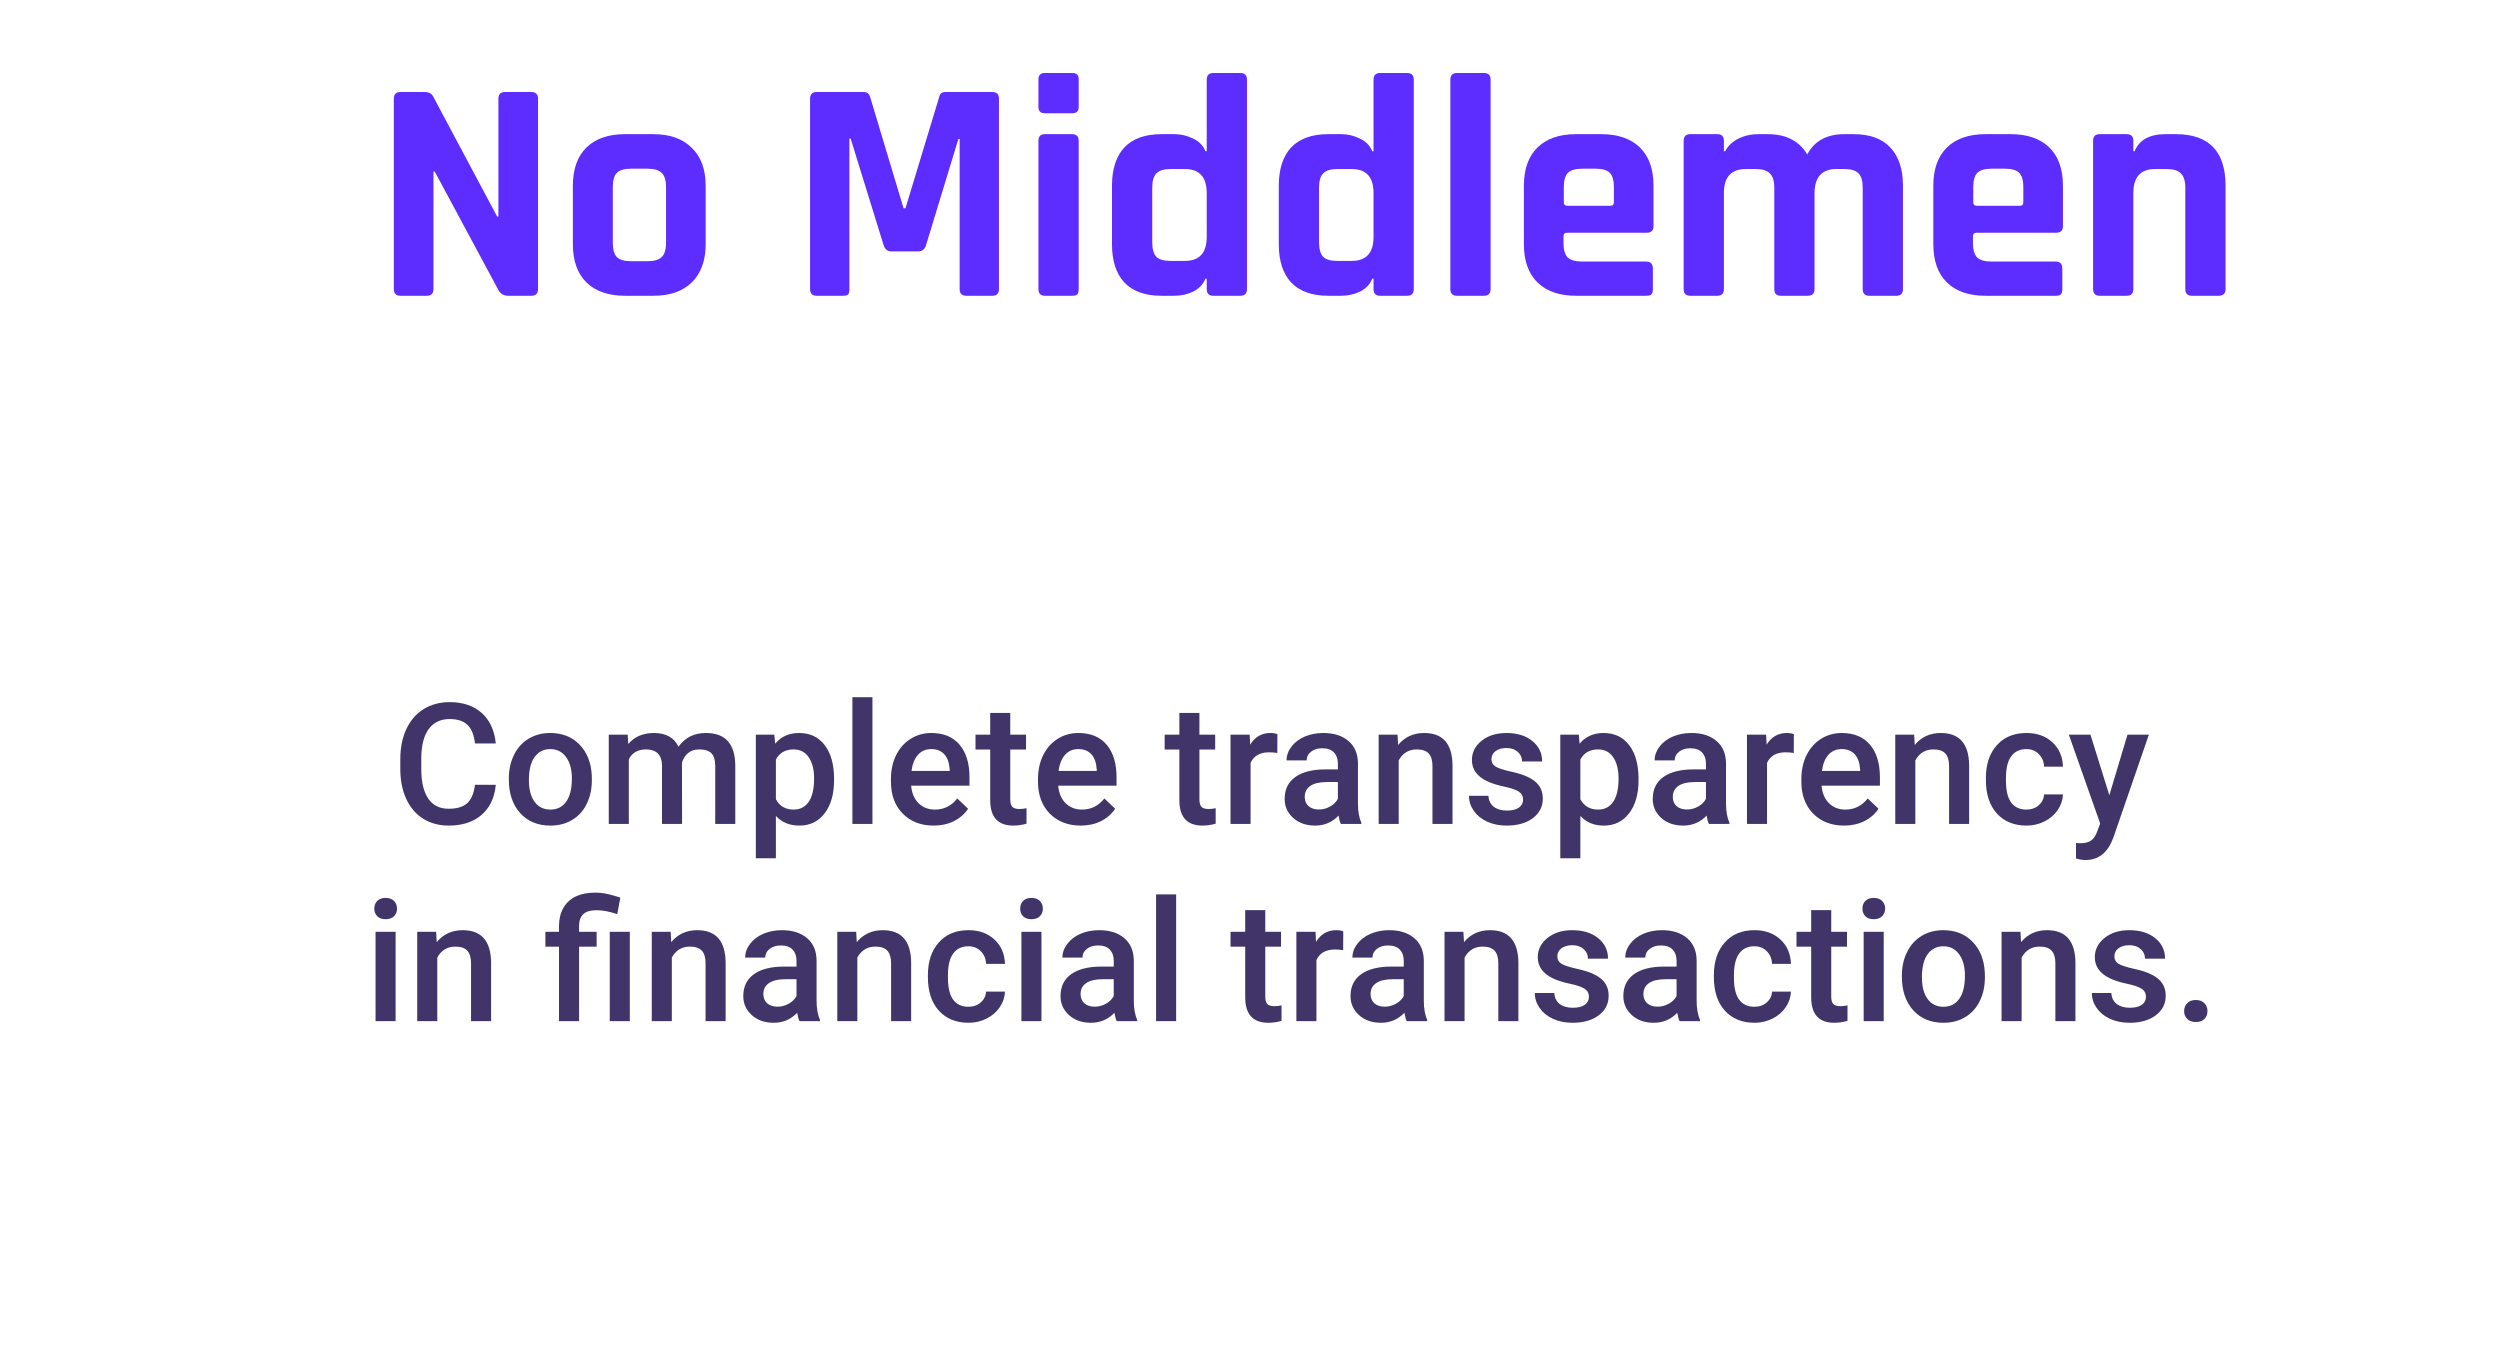 <svg width="355" height="191" viewBox="0 0 355 191" fill="none" xmlns="http://www.w3.org/2000/svg">
<path d="M70.402 111.445C70.231 113.266 69.559 114.688 68.387 115.711C67.215 116.727 65.656 117.234 63.711 117.234C62.352 117.234 61.152 116.914 60.113 116.273C59.082 115.625 58.285 114.707 57.723 113.52C57.16 112.332 56.867 110.953 56.844 109.383V107.789C56.844 106.18 57.129 104.762 57.699 103.535C58.27 102.309 59.086 101.363 60.148 100.699C61.219 100.035 62.453 99.703 63.852 99.703C65.734 99.703 67.25 100.215 68.398 101.238C69.547 102.262 70.215 103.707 70.402 105.574H67.449C67.309 104.348 66.949 103.465 66.371 102.926C65.801 102.379 64.961 102.105 63.852 102.105C62.562 102.105 61.57 102.578 60.875 103.523C60.188 104.461 59.836 105.84 59.82 107.66V109.172C59.82 111.016 60.148 112.422 60.805 113.391C61.469 114.359 62.438 114.844 63.711 114.844C64.875 114.844 65.75 114.582 66.336 114.059C66.922 113.535 67.293 112.664 67.449 111.445H70.402ZM72.254 110.543C72.254 109.301 72.5 108.184 72.992 107.191C73.484 106.191 74.176 105.426 75.066 104.895C75.957 104.355 76.981 104.086 78.137 104.086C79.848 104.086 81.234 104.637 82.297 105.738C83.367 106.84 83.945 108.301 84.031 110.121L84.043 110.789C84.043 112.039 83.801 113.156 83.316 114.141C82.84 115.125 82.152 115.887 81.254 116.426C80.363 116.965 79.332 117.234 78.16 117.234C76.371 117.234 74.938 116.641 73.859 115.453C72.789 114.258 72.254 112.668 72.254 110.684V110.543ZM75.102 110.789C75.102 112.094 75.371 113.117 75.91 113.859C76.449 114.594 77.199 114.961 78.16 114.961C79.121 114.961 79.867 114.586 80.398 113.836C80.938 113.086 81.207 111.988 81.207 110.543C81.207 109.262 80.93 108.246 80.375 107.496C79.828 106.746 79.082 106.371 78.137 106.371C77.207 106.371 76.469 106.742 75.922 107.484C75.375 108.219 75.102 109.32 75.102 110.789ZM89.129 104.32L89.211 105.645C90.102 104.605 91.32 104.086 92.867 104.086C94.562 104.086 95.723 104.734 96.348 106.031C97.269 104.734 98.566 104.086 100.238 104.086C101.637 104.086 102.676 104.473 103.355 105.246C104.043 106.02 104.395 107.16 104.41 108.668V117H101.562V108.75C101.562 107.945 101.387 107.355 101.035 106.98C100.684 106.605 100.102 106.418 99.289 106.418C98.641 106.418 98.109 106.594 97.695 106.945C97.289 107.289 97.004 107.742 96.84 108.305L96.852 117H94.004V108.656C93.965 107.164 93.203 106.418 91.719 106.418C90.578 106.418 89.769 106.883 89.293 107.812V117H86.445V104.32H89.129ZM118.438 110.789C118.438 112.75 117.992 114.316 117.102 115.488C116.211 116.652 115.016 117.234 113.516 117.234C112.125 117.234 111.012 116.777 110.176 115.863V121.875H107.328V104.32H109.953L110.07 105.609C110.906 104.594 112.043 104.086 113.48 104.086C115.027 104.086 116.238 104.664 117.113 105.82C117.996 106.969 118.438 108.566 118.438 110.613V110.789ZM115.602 110.543C115.602 109.277 115.348 108.273 114.84 107.531C114.34 106.789 113.621 106.418 112.684 106.418C111.52 106.418 110.684 106.898 110.176 107.859V113.484C110.691 114.469 111.535 114.961 112.707 114.961C113.613 114.961 114.32 114.598 114.828 113.871C115.344 113.137 115.602 112.027 115.602 110.543ZM123.887 117H121.039V99H123.887V117ZM132.582 117.234C130.777 117.234 129.312 116.668 128.188 115.535C127.07 114.395 126.512 112.879 126.512 110.988V110.637C126.512 109.371 126.754 108.242 127.238 107.25C127.73 106.25 128.418 105.473 129.301 104.918C130.184 104.363 131.168 104.086 132.254 104.086C133.98 104.086 135.312 104.637 136.25 105.738C137.195 106.84 137.668 108.398 137.668 110.414V111.562H129.383C129.469 112.609 129.816 113.438 130.426 114.047C131.043 114.656 131.816 114.961 132.746 114.961C134.051 114.961 135.113 114.434 135.934 113.379L137.469 114.844C136.961 115.602 136.281 116.191 135.43 116.613C134.586 117.027 133.637 117.234 132.582 117.234ZM132.242 106.371C131.461 106.371 130.828 106.645 130.344 107.191C129.867 107.738 129.562 108.5 129.43 109.477H134.855V109.266C134.793 108.312 134.539 107.594 134.094 107.109C133.648 106.617 133.031 106.371 132.242 106.371ZM143.457 101.238V104.32H145.695V106.43H143.457V113.508C143.457 113.992 143.551 114.344 143.738 114.562C143.934 114.773 144.277 114.879 144.77 114.879C145.098 114.879 145.43 114.84 145.766 114.762V116.965C145.117 117.145 144.492 117.234 143.891 117.234C141.703 117.234 140.609 116.027 140.609 113.613V106.43H138.523V104.32H140.609V101.238H143.457ZM153.465 117.234C151.66 117.234 150.195 116.668 149.07 115.535C147.953 114.395 147.395 112.879 147.395 110.988V110.637C147.395 109.371 147.637 108.242 148.121 107.25C148.613 106.25 149.301 105.473 150.184 104.918C151.066 104.363 152.051 104.086 153.137 104.086C154.863 104.086 156.195 104.637 157.133 105.738C158.078 106.84 158.551 108.398 158.551 110.414V111.562H150.266C150.352 112.609 150.699 113.438 151.309 114.047C151.926 114.656 152.699 114.961 153.629 114.961C154.934 114.961 155.996 114.434 156.816 113.379L158.352 114.844C157.844 115.602 157.164 116.191 156.312 116.613C155.469 117.027 154.52 117.234 153.465 117.234ZM153.125 106.371C152.344 106.371 151.711 106.645 151.227 107.191C150.75 107.738 150.445 108.5 150.312 109.477H155.738V109.266C155.676 108.312 155.422 107.594 154.977 107.109C154.531 106.617 153.914 106.371 153.125 106.371ZM170.316 101.238V104.32H172.555V106.43H170.316V113.508C170.316 113.992 170.41 114.344 170.598 114.562C170.793 114.773 171.137 114.879 171.629 114.879C171.957 114.879 172.289 114.84 172.625 114.762V116.965C171.977 117.145 171.352 117.234 170.75 117.234C168.562 117.234 167.469 116.027 167.469 113.613V106.43H165.383V104.32H167.469V101.238H170.316ZM181.379 106.922C181.004 106.859 180.617 106.828 180.219 106.828C178.914 106.828 178.035 107.328 177.582 108.328V117H174.734V104.32H177.453L177.523 105.738C178.211 104.637 179.164 104.086 180.383 104.086C180.789 104.086 181.125 104.141 181.391 104.25L181.379 106.922ZM190.402 117C190.277 116.758 190.168 116.363 190.074 115.816C189.168 116.762 188.059 117.234 186.746 117.234C185.473 117.234 184.434 116.871 183.629 116.145C182.824 115.418 182.422 114.52 182.422 113.449C182.422 112.098 182.922 111.062 183.922 110.344C184.93 109.617 186.367 109.254 188.234 109.254H189.98V108.422C189.98 107.766 189.797 107.242 189.43 106.852C189.062 106.453 188.504 106.254 187.754 106.254C187.105 106.254 186.574 106.418 186.16 106.746C185.746 107.066 185.539 107.477 185.539 107.977H182.691C182.691 107.281 182.922 106.633 183.383 106.031C183.844 105.422 184.469 104.945 185.258 104.602C186.055 104.258 186.941 104.086 187.918 104.086C189.402 104.086 190.586 104.461 191.469 105.211C192.352 105.953 192.805 107 192.828 108.352V114.07C192.828 115.211 192.988 116.121 193.309 116.801V117H190.402ZM187.273 114.949C187.836 114.949 188.363 114.812 188.855 114.539C189.355 114.266 189.73 113.898 189.98 113.438V111.047H188.445C187.391 111.047 186.598 111.23 186.066 111.598C185.535 111.965 185.27 112.484 185.27 113.156C185.27 113.703 185.449 114.141 185.809 114.469C186.176 114.789 186.664 114.949 187.273 114.949ZM198.453 104.32L198.535 105.785C199.473 104.652 200.703 104.086 202.227 104.086C204.867 104.086 206.211 105.598 206.258 108.621V117H203.41V108.785C203.41 107.98 203.234 107.387 202.883 107.004C202.539 106.613 201.973 106.418 201.184 106.418C200.035 106.418 199.18 106.938 198.617 107.977V117H195.77V104.32H198.453ZM216.277 113.555C216.277 113.047 216.066 112.66 215.645 112.395C215.23 112.129 214.539 111.895 213.57 111.691C212.602 111.488 211.793 111.23 211.145 110.918C209.723 110.23 209.012 109.234 209.012 107.93C209.012 106.836 209.473 105.922 210.395 105.188C211.316 104.453 212.488 104.086 213.91 104.086C215.426 104.086 216.648 104.461 217.578 105.211C218.516 105.961 218.984 106.934 218.984 108.129H216.137C216.137 107.582 215.934 107.129 215.527 106.77C215.121 106.402 214.582 106.219 213.91 106.219C213.285 106.219 212.773 106.363 212.375 106.652C211.984 106.941 211.789 107.328 211.789 107.812C211.789 108.25 211.973 108.59 212.34 108.832C212.707 109.074 213.449 109.32 214.566 109.57C215.684 109.812 216.559 110.105 217.191 110.449C217.832 110.785 218.305 111.191 218.609 111.668C218.922 112.145 219.078 112.723 219.078 113.402C219.078 114.543 218.605 115.469 217.66 116.18C216.715 116.883 215.477 117.234 213.945 117.234C212.906 117.234 211.98 117.047 211.168 116.672C210.355 116.297 209.723 115.781 209.27 115.125C208.816 114.469 208.59 113.762 208.59 113.004H211.355C211.395 113.676 211.648 114.195 212.117 114.562C212.586 114.922 213.207 115.102 213.98 115.102C214.73 115.102 215.301 114.961 215.691 114.68C216.082 114.391 216.277 114.016 216.277 113.555ZM232.672 110.789C232.672 112.75 232.227 114.316 231.336 115.488C230.445 116.652 229.25 117.234 227.75 117.234C226.359 117.234 225.246 116.777 224.41 115.863V121.875H221.562V104.32H224.188L224.305 105.609C225.141 104.594 226.277 104.086 227.715 104.086C229.262 104.086 230.473 104.664 231.348 105.82C232.23 106.969 232.672 108.566 232.672 110.613V110.789ZM229.836 110.543C229.836 109.277 229.582 108.273 229.074 107.531C228.574 106.789 227.855 106.418 226.918 106.418C225.754 106.418 224.918 106.898 224.41 107.859V113.484C224.926 114.469 225.77 114.961 226.941 114.961C227.848 114.961 228.555 114.598 229.062 113.871C229.578 113.137 229.836 112.027 229.836 110.543ZM242.668 117C242.543 116.758 242.434 116.363 242.34 115.816C241.434 116.762 240.324 117.234 239.012 117.234C237.738 117.234 236.699 116.871 235.895 116.145C235.09 115.418 234.688 114.52 234.688 113.449C234.688 112.098 235.188 111.062 236.188 110.344C237.195 109.617 238.633 109.254 240.5 109.254H242.246V108.422C242.246 107.766 242.062 107.242 241.695 106.852C241.328 106.453 240.77 106.254 240.02 106.254C239.371 106.254 238.84 106.418 238.426 106.746C238.012 107.066 237.805 107.477 237.805 107.977H234.957C234.957 107.281 235.188 106.633 235.648 106.031C236.109 105.422 236.734 104.945 237.523 104.602C238.32 104.258 239.207 104.086 240.184 104.086C241.668 104.086 242.852 104.461 243.734 105.211C244.617 105.953 245.07 107 245.094 108.352V114.07C245.094 115.211 245.254 116.121 245.574 116.801V117H242.668ZM239.539 114.949C240.102 114.949 240.629 114.812 241.121 114.539C241.621 114.266 241.996 113.898 242.246 113.438V111.047H240.711C239.656 111.047 238.863 111.23 238.332 111.598C237.801 111.965 237.535 112.484 237.535 113.156C237.535 113.703 237.715 114.141 238.074 114.469C238.441 114.789 238.93 114.949 239.539 114.949ZM254.715 106.922C254.34 106.859 253.953 106.828 253.555 106.828C252.25 106.828 251.371 107.328 250.918 108.328V117H248.07V104.32H250.789L250.859 105.738C251.547 104.637 252.5 104.086 253.719 104.086C254.125 104.086 254.461 104.141 254.727 104.25L254.715 106.922ZM261.863 117.234C260.059 117.234 258.594 116.668 257.469 115.535C256.352 114.395 255.793 112.879 255.793 110.988V110.637C255.793 109.371 256.035 108.242 256.52 107.25C257.012 106.25 257.699 105.473 258.582 104.918C259.465 104.363 260.449 104.086 261.535 104.086C263.262 104.086 264.594 104.637 265.531 105.738C266.477 106.84 266.949 108.398 266.949 110.414V111.562H258.664C258.75 112.609 259.098 113.438 259.707 114.047C260.324 114.656 261.098 114.961 262.027 114.961C263.332 114.961 264.395 114.434 265.215 113.379L266.75 114.844C266.242 115.602 265.562 116.191 264.711 116.613C263.867 117.027 262.918 117.234 261.863 117.234ZM261.523 106.371C260.742 106.371 260.109 106.645 259.625 107.191C259.148 107.738 258.844 108.5 258.711 109.477H264.137V109.266C264.074 108.312 263.82 107.594 263.375 107.109C262.93 106.617 262.312 106.371 261.523 106.371ZM271.812 104.32L271.895 105.785C272.832 104.652 274.062 104.086 275.586 104.086C278.227 104.086 279.57 105.598 279.617 108.621V117H276.77V108.785C276.77 107.98 276.594 107.387 276.242 107.004C275.898 106.613 275.332 106.418 274.543 106.418C273.395 106.418 272.539 106.938 271.977 107.977V117H269.129V104.32H271.812ZM287.738 114.961C288.449 114.961 289.039 114.754 289.508 114.34C289.977 113.926 290.227 113.414 290.258 112.805H292.941C292.91 113.594 292.664 114.332 292.203 115.02C291.742 115.699 291.117 116.238 290.328 116.637C289.539 117.035 288.688 117.234 287.773 117.234C286 117.234 284.594 116.66 283.555 115.512C282.516 114.363 281.996 112.777 281.996 110.754V110.461C281.996 108.531 282.512 106.988 283.543 105.832C284.574 104.668 285.98 104.086 287.762 104.086C289.27 104.086 290.496 104.527 291.441 105.41C292.395 106.285 292.895 107.438 292.941 108.867H290.258C290.227 108.141 289.977 107.543 289.508 107.074C289.047 106.605 288.457 106.371 287.738 106.371C286.816 106.371 286.105 106.707 285.605 107.379C285.105 108.043 284.852 109.055 284.844 110.414V110.871C284.844 112.246 285.09 113.273 285.582 113.953C286.082 114.625 286.801 114.961 287.738 114.961ZM299.527 112.922L302.105 104.32H305.141L300.102 118.922C299.328 121.055 298.016 122.121 296.164 122.121C295.75 122.121 295.293 122.051 294.793 121.91V119.707L295.332 119.742C296.051 119.742 296.59 119.609 296.949 119.344C297.316 119.086 297.605 118.648 297.816 118.031L298.227 116.941L293.773 104.32H296.844L299.527 112.922ZM56.176 145H53.328V132.32H56.176V145ZM53.152 129.027C53.152 128.59 53.289 128.227 53.562 127.938C53.844 127.648 54.242 127.504 54.758 127.504C55.273 127.504 55.672 127.648 55.953 127.938C56.234 128.227 56.375 128.59 56.375 129.027C56.375 129.457 56.234 129.816 55.953 130.105C55.672 130.387 55.273 130.527 54.758 130.527C54.242 130.527 53.844 130.387 53.562 130.105C53.289 129.816 53.152 129.457 53.152 129.027ZM61.93 132.32L62.012 133.785C62.949 132.652 64.18 132.086 65.703 132.086C68.344 132.086 69.688 133.598 69.734 136.621V145H66.887V136.785C66.887 135.98 66.711 135.387 66.359 135.004C66.016 134.613 65.449 134.418 64.66 134.418C63.512 134.418 62.656 134.938 62.094 135.977V145H59.246V132.32H61.93ZM79.379 145V134.43H77.445V132.32H79.379V131.453C79.387 130.461 79.598 129.609 80.012 128.898C80.426 128.188 81.012 127.652 81.769 127.293C82.527 126.934 83.438 126.754 84.5 126.754C85.125 126.754 85.723 126.82 86.293 126.953C86.871 127.086 87.469 127.254 88.086 127.457L87.652 129.812C86.574 129.438 85.59 129.25 84.699 129.25C83.832 129.25 83.203 129.441 82.812 129.824C82.422 130.199 82.227 130.766 82.227 131.523V132.32H84.723V134.43H82.227V145H79.379ZM89.434 145H86.586V132.32H89.434V145ZM95.234 132.32L95.316 133.785C96.254 132.652 97.484 132.086 99.008 132.086C101.648 132.086 102.992 133.598 103.039 136.621V145H100.191V136.785C100.191 135.98 100.016 135.387 99.664 135.004C99.32 134.613 98.754 134.418 97.965 134.418C96.816 134.418 95.961 134.938 95.398 135.977V145H92.551V132.32H95.234ZM113.527 145C113.402 144.758 113.293 144.363 113.199 143.816C112.293 144.762 111.184 145.234 109.871 145.234C108.598 145.234 107.559 144.871 106.754 144.145C105.949 143.418 105.547 142.52 105.547 141.449C105.547 140.098 106.047 139.062 107.047 138.344C108.055 137.617 109.492 137.254 111.359 137.254H113.105V136.422C113.105 135.766 112.922 135.242 112.555 134.852C112.188 134.453 111.629 134.254 110.879 134.254C110.23 134.254 109.699 134.418 109.285 134.746C108.871 135.066 108.664 135.477 108.664 135.977H105.816C105.816 135.281 106.047 134.633 106.508 134.031C106.969 133.422 107.594 132.945 108.383 132.602C109.18 132.258 110.066 132.086 111.043 132.086C112.527 132.086 113.711 132.461 114.594 133.211C115.477 133.953 115.93 135 115.953 136.352V142.07C115.953 143.211 116.113 144.121 116.434 144.801V145H113.527ZM110.398 142.949C110.961 142.949 111.488 142.812 111.98 142.539C112.48 142.266 112.855 141.898 113.105 141.438V139.047H111.57C110.516 139.047 109.723 139.23 109.191 139.598C108.66 139.965 108.395 140.484 108.395 141.156C108.395 141.703 108.574 142.141 108.934 142.469C109.301 142.789 109.789 142.949 110.398 142.949ZM121.578 132.32L121.66 133.785C122.598 132.652 123.828 132.086 125.352 132.086C127.992 132.086 129.336 133.598 129.383 136.621V145H126.535V136.785C126.535 135.98 126.359 135.387 126.008 135.004C125.664 134.613 125.098 134.418 124.309 134.418C123.16 134.418 122.305 134.938 121.742 135.977V145H118.895V132.32H121.578ZM137.504 142.961C138.215 142.961 138.805 142.754 139.273 142.34C139.742 141.926 139.992 141.414 140.023 140.805H142.707C142.676 141.594 142.43 142.332 141.969 143.02C141.508 143.699 140.883 144.238 140.094 144.637C139.305 145.035 138.453 145.234 137.539 145.234C135.766 145.234 134.359 144.66 133.32 143.512C132.281 142.363 131.762 140.777 131.762 138.754V138.461C131.762 136.531 132.277 134.988 133.309 133.832C134.34 132.668 135.746 132.086 137.527 132.086C139.035 132.086 140.262 132.527 141.207 133.41C142.16 134.285 142.66 135.438 142.707 136.867H140.023C139.992 136.141 139.742 135.543 139.273 135.074C138.812 134.605 138.223 134.371 137.504 134.371C136.582 134.371 135.871 134.707 135.371 135.379C134.871 136.043 134.617 137.055 134.609 138.414V138.871C134.609 140.246 134.855 141.273 135.348 141.953C135.848 142.625 136.566 142.961 137.504 142.961ZM147.887 145H145.039V132.32H147.887V145ZM144.863 129.027C144.863 128.59 145 128.227 145.273 127.938C145.555 127.648 145.953 127.504 146.469 127.504C146.984 127.504 147.383 127.648 147.664 127.938C147.945 128.227 148.086 128.59 148.086 129.027C148.086 129.457 147.945 129.816 147.664 130.105C147.383 130.387 146.984 130.527 146.469 130.527C145.953 130.527 145.555 130.387 145.273 130.105C145 129.816 144.863 129.457 144.863 129.027ZM158.574 145C158.449 144.758 158.34 144.363 158.246 143.816C157.34 144.762 156.23 145.234 154.918 145.234C153.645 145.234 152.605 144.871 151.801 144.145C150.996 143.418 150.594 142.52 150.594 141.449C150.594 140.098 151.094 139.062 152.094 138.344C153.102 137.617 154.539 137.254 156.406 137.254H158.152V136.422C158.152 135.766 157.969 135.242 157.602 134.852C157.234 134.453 156.676 134.254 155.926 134.254C155.277 134.254 154.746 134.418 154.332 134.746C153.918 135.066 153.711 135.477 153.711 135.977H150.863C150.863 135.281 151.094 134.633 151.555 134.031C152.016 133.422 152.641 132.945 153.43 132.602C154.227 132.258 155.113 132.086 156.09 132.086C157.574 132.086 158.758 132.461 159.641 133.211C160.523 133.953 160.977 135 161 136.352V142.07C161 143.211 161.16 144.121 161.48 144.801V145H158.574ZM155.445 142.949C156.008 142.949 156.535 142.812 157.027 142.539C157.527 142.266 157.902 141.898 158.152 141.438V139.047H156.617C155.562 139.047 154.77 139.23 154.238 139.598C153.707 139.965 153.441 140.484 153.441 141.156C153.441 141.703 153.621 142.141 153.98 142.469C154.348 142.789 154.836 142.949 155.445 142.949ZM167.012 145H164.164V127H167.012V145ZM179.668 129.238V132.32H181.906V134.43H179.668V141.508C179.668 141.992 179.762 142.344 179.949 142.562C180.145 142.773 180.488 142.879 180.98 142.879C181.309 142.879 181.641 142.84 181.977 142.762V144.965C181.328 145.145 180.703 145.234 180.102 145.234C177.914 145.234 176.82 144.027 176.82 141.613V134.43H174.734V132.32H176.82V129.238H179.668ZM190.73 134.922C190.355 134.859 189.969 134.828 189.57 134.828C188.266 134.828 187.387 135.328 186.934 136.328V145H184.086V132.32H186.805L186.875 133.738C187.562 132.637 188.516 132.086 189.734 132.086C190.141 132.086 190.477 132.141 190.742 132.25L190.73 134.922ZM199.754 145C199.629 144.758 199.52 144.363 199.426 143.816C198.52 144.762 197.41 145.234 196.098 145.234C194.824 145.234 193.785 144.871 192.98 144.145C192.176 143.418 191.773 142.52 191.773 141.449C191.773 140.098 192.273 139.062 193.273 138.344C194.281 137.617 195.719 137.254 197.586 137.254H199.332V136.422C199.332 135.766 199.148 135.242 198.781 134.852C198.414 134.453 197.855 134.254 197.105 134.254C196.457 134.254 195.926 134.418 195.512 134.746C195.098 135.066 194.891 135.477 194.891 135.977H192.043C192.043 135.281 192.273 134.633 192.734 134.031C193.195 133.422 193.82 132.945 194.609 132.602C195.406 132.258 196.293 132.086 197.27 132.086C198.754 132.086 199.938 132.461 200.82 133.211C201.703 133.953 202.156 135 202.18 136.352V142.07C202.18 143.211 202.34 144.121 202.66 144.801V145H199.754ZM196.625 142.949C197.188 142.949 197.715 142.812 198.207 142.539C198.707 142.266 199.082 141.898 199.332 141.438V139.047H197.797C196.742 139.047 195.949 139.23 195.418 139.598C194.887 139.965 194.621 140.484 194.621 141.156C194.621 141.703 194.801 142.141 195.16 142.469C195.527 142.789 196.016 142.949 196.625 142.949ZM207.805 132.32L207.887 133.785C208.824 132.652 210.055 132.086 211.578 132.086C214.219 132.086 215.562 133.598 215.609 136.621V145H212.762V136.785C212.762 135.98 212.586 135.387 212.234 135.004C211.891 134.613 211.324 134.418 210.535 134.418C209.387 134.418 208.531 134.938 207.969 135.977V145H205.121V132.32H207.805ZM225.629 141.555C225.629 141.047 225.418 140.66 224.996 140.395C224.582 140.129 223.891 139.895 222.922 139.691C221.953 139.488 221.145 139.23 220.496 138.918C219.074 138.23 218.363 137.234 218.363 135.93C218.363 134.836 218.824 133.922 219.746 133.188C220.668 132.453 221.84 132.086 223.262 132.086C224.777 132.086 226 132.461 226.93 133.211C227.867 133.961 228.336 134.934 228.336 136.129H225.488C225.488 135.582 225.285 135.129 224.879 134.77C224.473 134.402 223.934 134.219 223.262 134.219C222.637 134.219 222.125 134.363 221.727 134.652C221.336 134.941 221.141 135.328 221.141 135.812C221.141 136.25 221.324 136.59 221.691 136.832C222.059 137.074 222.801 137.32 223.918 137.57C225.035 137.812 225.91 138.105 226.543 138.449C227.184 138.785 227.656 139.191 227.961 139.668C228.273 140.145 228.43 140.723 228.43 141.402C228.43 142.543 227.957 143.469 227.012 144.18C226.066 144.883 224.828 145.234 223.297 145.234C222.258 145.234 221.332 145.047 220.52 144.672C219.707 144.297 219.074 143.781 218.621 143.125C218.168 142.469 217.941 141.762 217.941 141.004H220.707C220.746 141.676 221 142.195 221.469 142.562C221.938 142.922 222.559 143.102 223.332 143.102C224.082 143.102 224.652 142.961 225.043 142.68C225.434 142.391 225.629 142.016 225.629 141.555ZM238.496 145C238.371 144.758 238.262 144.363 238.168 143.816C237.262 144.762 236.152 145.234 234.84 145.234C233.566 145.234 232.527 144.871 231.723 144.145C230.918 143.418 230.516 142.52 230.516 141.449C230.516 140.098 231.016 139.062 232.016 138.344C233.023 137.617 234.461 137.254 236.328 137.254H238.074V136.422C238.074 135.766 237.891 135.242 237.523 134.852C237.156 134.453 236.598 134.254 235.848 134.254C235.199 134.254 234.668 134.418 234.254 134.746C233.84 135.066 233.633 135.477 233.633 135.977H230.785C230.785 135.281 231.016 134.633 231.477 134.031C231.938 133.422 232.562 132.945 233.352 132.602C234.148 132.258 235.035 132.086 236.012 132.086C237.496 132.086 238.68 132.461 239.562 133.211C240.445 133.953 240.898 135 240.922 136.352V142.07C240.922 143.211 241.082 144.121 241.402 144.801V145H238.496ZM235.367 142.949C235.93 142.949 236.457 142.812 236.949 142.539C237.449 142.266 237.824 141.898 238.074 141.438V139.047H236.539C235.484 139.047 234.691 139.23 234.16 139.598C233.629 139.965 233.363 140.484 233.363 141.156C233.363 141.703 233.543 142.141 233.902 142.469C234.27 142.789 234.758 142.949 235.367 142.949ZM249.113 142.961C249.824 142.961 250.414 142.754 250.883 142.34C251.352 141.926 251.602 141.414 251.633 140.805H254.316C254.285 141.594 254.039 142.332 253.578 143.02C253.117 143.699 252.492 144.238 251.703 144.637C250.914 145.035 250.062 145.234 249.148 145.234C247.375 145.234 245.969 144.66 244.93 143.512C243.891 142.363 243.371 140.777 243.371 138.754V138.461C243.371 136.531 243.887 134.988 244.918 133.832C245.949 132.668 247.355 132.086 249.137 132.086C250.645 132.086 251.871 132.527 252.816 133.41C253.77 134.285 254.27 135.438 254.316 136.867H251.633C251.602 136.141 251.352 135.543 250.883 135.074C250.422 134.605 249.832 134.371 249.113 134.371C248.191 134.371 247.48 134.707 246.98 135.379C246.48 136.043 246.227 137.055 246.219 138.414V138.871C246.219 140.246 246.465 141.273 246.957 141.953C247.457 142.625 248.176 142.961 249.113 142.961ZM260.035 129.238V132.32H262.273V134.43H260.035V141.508C260.035 141.992 260.129 142.344 260.316 142.562C260.512 142.773 260.855 142.879 261.348 142.879C261.676 142.879 262.008 142.84 262.344 142.762V144.965C261.695 145.145 261.07 145.234 260.469 145.234C258.281 145.234 257.188 144.027 257.188 141.613V134.43H255.102V132.32H257.188V129.238H260.035ZM267.488 145H264.641V132.32H267.488V145ZM264.465 129.027C264.465 128.59 264.602 128.227 264.875 127.938C265.156 127.648 265.555 127.504 266.07 127.504C266.586 127.504 266.984 127.648 267.266 127.938C267.547 128.227 267.688 128.59 267.688 129.027C267.688 129.457 267.547 129.816 267.266 130.105C266.984 130.387 266.586 130.527 266.07 130.527C265.555 130.527 265.156 130.387 264.875 130.105C264.602 129.816 264.465 129.457 264.465 129.027ZM270.066 138.543C270.066 137.301 270.312 136.184 270.805 135.191C271.297 134.191 271.988 133.426 272.879 132.895C273.77 132.355 274.793 132.086 275.949 132.086C277.66 132.086 279.047 132.637 280.109 133.738C281.18 134.84 281.758 136.301 281.844 138.121L281.855 138.789C281.855 140.039 281.613 141.156 281.129 142.141C280.652 143.125 279.965 143.887 279.066 144.426C278.176 144.965 277.145 145.234 275.973 145.234C274.184 145.234 272.75 144.641 271.672 143.453C270.602 142.258 270.066 140.668 270.066 138.684V138.543ZM272.914 138.789C272.914 140.094 273.184 141.117 273.723 141.859C274.262 142.594 275.012 142.961 275.973 142.961C276.934 142.961 277.68 142.586 278.211 141.836C278.75 141.086 279.02 139.988 279.02 138.543C279.02 137.262 278.742 136.246 278.188 135.496C277.641 134.746 276.895 134.371 275.949 134.371C275.02 134.371 274.281 134.742 273.734 135.484C273.188 136.219 272.914 137.32 272.914 138.789ZM286.906 132.32L286.988 133.785C287.926 132.652 289.156 132.086 290.68 132.086C293.32 132.086 294.664 133.598 294.711 136.621V145H291.863V136.785C291.863 135.98 291.688 135.387 291.336 135.004C290.992 134.613 290.426 134.418 289.637 134.418C288.488 134.418 287.633 134.938 287.07 135.977V145H284.223V132.32H286.906ZM304.73 141.555C304.73 141.047 304.52 140.66 304.098 140.395C303.684 140.129 302.992 139.895 302.023 139.691C301.055 139.488 300.246 139.23 299.598 138.918C298.176 138.23 297.465 137.234 297.465 135.93C297.465 134.836 297.926 133.922 298.848 133.188C299.77 132.453 300.941 132.086 302.363 132.086C303.879 132.086 305.102 132.461 306.031 133.211C306.969 133.961 307.438 134.934 307.438 136.129H304.59C304.59 135.582 304.387 135.129 303.98 134.77C303.574 134.402 303.035 134.219 302.363 134.219C301.738 134.219 301.227 134.363 300.828 134.652C300.438 134.941 300.242 135.328 300.242 135.812C300.242 136.25 300.426 136.59 300.793 136.832C301.16 137.074 301.902 137.32 303.02 137.57C304.137 137.812 305.012 138.105 305.645 138.449C306.285 138.785 306.758 139.191 307.062 139.668C307.375 140.145 307.531 140.723 307.531 141.402C307.531 142.543 307.059 143.469 306.113 144.18C305.168 144.883 303.93 145.234 302.398 145.234C301.359 145.234 300.434 145.047 299.621 144.672C298.809 144.297 298.176 143.781 297.723 143.125C297.27 142.469 297.043 141.762 297.043 141.004H299.809C299.848 141.676 300.102 142.195 300.57 142.562C301.039 142.922 301.66 143.102 302.434 143.102C303.184 143.102 303.754 142.961 304.145 142.68C304.535 142.391 304.73 142.016 304.73 141.555ZM311.797 142C312.328 142 312.738 142.152 313.027 142.457C313.316 142.754 313.461 143.129 313.461 143.582C313.461 144.027 313.316 144.398 313.027 144.695C312.738 144.984 312.328 145.129 311.797 145.129C311.289 145.129 310.887 144.984 310.59 144.695C310.293 144.406 310.145 144.035 310.145 143.582C310.145 143.129 310.289 142.754 310.578 142.457C310.867 142.152 311.273 142 311.797 142Z" fill="#403468"/>
<path d="M60.605 42H56.87C56.24 42 55.925 41.685 55.925 41.055V14.01C55.925 13.38 56.24 13.065 56.87 13.065H60.245C60.875 13.065 61.295 13.275 61.505 13.695L70.595 30.75H70.775V14.01C70.775 13.38 71.09 13.065 71.72 13.065H75.455C76.085 13.065 76.4 13.38 76.4 14.01V41.055C76.4 41.685 76.085 42 75.455 42H72.17C71.51 42 71.03 41.7 70.73 41.1L61.73 24.36H61.55V41.055C61.55 41.685 61.235 42 60.605 42ZM92.778 42H88.773C86.403 42 84.573 41.37 83.283 40.11C81.993 38.85 81.348 37.035 81.348 34.665V26.385C81.348 24.015 81.993 22.2 83.283 20.94C84.573 19.68 86.403 19.05 88.773 19.05H92.778C95.118 19.05 96.933 19.695 98.223 20.985C99.543 22.245 100.203 24.045 100.203 26.385V34.665C100.203 37.005 99.543 38.82 98.223 40.11C96.933 41.37 95.118 42 92.778 42ZM89.628 37.095H91.923C92.883 37.095 93.558 36.9 93.948 36.51C94.368 36.12 94.578 35.445 94.578 34.485V26.565C94.578 25.605 94.368 24.93 93.948 24.54C93.558 24.15 92.883 23.955 91.923 23.955H89.628C88.668 23.955 87.993 24.15 87.603 24.54C87.213 24.93 87.018 25.605 87.018 26.565V34.485C87.018 35.445 87.213 36.12 87.603 36.51C87.993 36.9 88.668 37.095 89.628 37.095ZM134.246 13.065H140.906C141.536 13.065 141.851 13.38 141.851 14.01V41.055C141.851 41.685 141.536 42 140.906 42H137.216C136.586 42 136.271 41.685 136.271 41.055V19.725H136.091L131.501 34.8C131.321 35.4 130.946 35.7 130.376 35.7H126.596C126.026 35.7 125.651 35.4 125.471 34.8L120.791 19.68H120.611V41.055C120.611 41.415 120.551 41.67 120.431 41.82C120.311 41.94 120.056 42 119.666 42H115.976C115.346 42 115.031 41.685 115.031 41.055V14.01C115.031 13.38 115.346 13.065 115.976 13.065H122.681C123.101 13.065 123.386 13.275 123.536 13.695L128.306 29.58H128.576L133.391 13.695C133.481 13.275 133.766 13.065 134.246 13.065ZM147.458 15.18V11.265C147.458 10.665 147.758 10.365 148.358 10.365H152.273C152.873 10.365 153.173 10.65 153.173 11.22V15.18C153.173 15.78 152.873 16.08 152.273 16.08H148.358C147.758 16.08 147.458 15.78 147.458 15.18ZM147.458 41.055V19.995C147.458 19.365 147.758 19.05 148.358 19.05H152.228C152.858 19.05 153.173 19.365 153.173 19.995V41.055C153.173 41.445 153.098 41.7 152.948 41.82C152.828 41.94 152.603 42 152.273 42H148.403C147.773 42 147.458 41.685 147.458 41.055ZM166.766 42H164.921C162.611 42 160.856 41.37 159.656 40.11C158.486 38.85 157.901 37.035 157.901 34.665V26.385C157.901 24.015 158.486 22.2 159.656 20.94C160.856 19.68 162.611 19.05 164.921 19.05H166.766C167.696 19.05 168.581 19.26 169.421 19.68C170.261 20.07 170.846 20.67 171.176 21.48H171.356V11.31C171.356 10.68 171.671 10.365 172.301 10.365H176.126C176.756 10.365 177.071 10.68 177.071 11.31V41.055C177.071 41.685 176.756 42 176.126 42H172.301C171.671 42 171.356 41.685 171.356 41.055V39.57H171.176C170.846 40.38 170.261 40.995 169.421 41.415C168.581 41.805 167.696 42 166.766 42ZM171.356 33.63V27.42C171.356 25.14 170.321 24 168.251 24H166.226C165.266 24 164.591 24.21 164.201 24.63C163.811 25.02 163.616 25.695 163.616 26.655V34.395C163.616 35.355 163.811 36.045 164.201 36.465C164.591 36.855 165.266 37.05 166.226 37.05H168.251C170.321 37.05 171.356 35.91 171.356 33.63ZM190.453 42H188.608C186.298 42 184.543 41.37 183.343 40.11C182.173 38.85 181.588 37.035 181.588 34.665V26.385C181.588 24.015 182.173 22.2 183.343 20.94C184.543 19.68 186.298 19.05 188.608 19.05H190.453C191.383 19.05 192.268 19.26 193.108 19.68C193.948 20.07 194.533 20.67 194.863 21.48H195.043V11.31C195.043 10.68 195.358 10.365 195.988 10.365H199.813C200.443 10.365 200.758 10.68 200.758 11.31V41.055C200.758 41.685 200.443 42 199.813 42H195.988C195.358 42 195.043 41.685 195.043 41.055V39.57H194.863C194.533 40.38 193.948 40.995 193.108 41.415C192.268 41.805 191.383 42 190.453 42ZM195.043 33.63V27.42C195.043 25.14 194.008 24 191.938 24H189.913C188.953 24 188.278 24.21 187.888 24.63C187.498 25.02 187.303 25.695 187.303 26.655V34.395C187.303 35.355 187.498 36.045 187.888 36.465C188.278 36.855 188.953 37.05 189.913 37.05H191.938C194.008 37.05 195.043 35.91 195.043 33.63ZM210.719 42H206.894C206.264 42 205.949 41.685 205.949 41.055V11.31C205.949 10.68 206.264 10.365 206.894 10.365H210.719C211.349 10.365 211.664 10.68 211.664 11.31V41.055C211.664 41.685 211.349 42 210.719 42ZM233.762 42H223.817C221.447 42 219.617 41.37 218.327 40.11C217.037 38.85 216.392 37.035 216.392 34.665V26.385C216.392 24.015 217.037 22.2 218.327 20.94C219.617 19.68 221.447 19.05 223.817 19.05H227.372C229.742 19.05 231.572 19.68 232.862 20.94C234.152 22.2 234.797 24.015 234.797 26.385V32.1C234.797 32.73 234.482 33.045 233.852 33.045H222.557C222.197 33.045 222.017 33.21 222.017 33.54V34.53C222.017 35.46 222.212 36.135 222.602 36.555C223.022 36.945 223.712 37.14 224.672 37.14H233.762C234.392 37.14 234.707 37.47 234.707 38.13V41.1C234.707 41.43 234.632 41.67 234.482 41.82C234.362 41.94 234.122 42 233.762 42ZM222.557 29.22H228.677C229.007 29.22 229.172 29.055 229.172 28.725V26.565C229.172 25.605 228.977 24.93 228.587 24.54C228.197 24.15 227.522 23.955 226.562 23.955H224.672C223.712 23.955 223.037 24.15 222.647 24.54C222.257 24.93 222.062 25.605 222.062 26.565V28.725C222.062 29.055 222.227 29.22 222.557 29.22ZM243.849 42H240.024C239.394 42 239.079 41.685 239.079 41.055V19.995C239.079 19.365 239.394 19.05 240.024 19.05H243.849C244.479 19.05 244.794 19.365 244.794 19.995V21.48H244.974C245.334 20.76 245.934 20.175 246.774 19.725C247.644 19.275 248.634 19.05 249.744 19.05H251.004C253.614 19.05 255.489 20.01 256.629 21.93C257.649 20.01 259.404 19.05 261.894 19.05H263.199C265.509 19.05 267.249 19.68 268.419 20.94C269.619 22.2 270.219 24.015 270.219 26.385V41.055C270.219 41.685 269.904 42 269.274 42H265.449C264.819 42 264.504 41.685 264.504 41.055V26.655C264.504 25.695 264.309 25.02 263.919 24.63C263.529 24.21 262.854 24 261.894 24H260.769C258.699 24 257.664 25.155 257.664 27.465V41.055C257.664 41.685 257.334 42 256.674 42H252.894C252.264 42 251.949 41.685 251.949 41.055V26.655C251.949 25.695 251.739 25.02 251.319 24.63C250.929 24.21 250.254 24 249.294 24H247.899C245.829 24 244.794 25.14 244.794 27.42V41.055C244.794 41.685 244.479 42 243.849 42ZM291.902 42H281.957C279.587 42 277.757 41.37 276.467 40.11C275.177 38.85 274.532 37.035 274.532 34.665V26.385C274.532 24.015 275.177 22.2 276.467 20.94C277.757 19.68 279.587 19.05 281.957 19.05H285.512C287.882 19.05 289.712 19.68 291.002 20.94C292.292 22.2 292.937 24.015 292.937 26.385V32.1C292.937 32.73 292.622 33.045 291.992 33.045H280.697C280.337 33.045 280.157 33.21 280.157 33.54V34.53C280.157 35.46 280.352 36.135 280.742 36.555C281.162 36.945 281.852 37.14 282.812 37.14H291.902C292.532 37.14 292.847 37.47 292.847 38.13V41.1C292.847 41.43 292.772 41.67 292.622 41.82C292.502 41.94 292.262 42 291.902 42ZM280.697 29.22H286.817C287.147 29.22 287.312 29.055 287.312 28.725V26.565C287.312 25.605 287.117 24.93 286.727 24.54C286.337 24.15 285.662 23.955 284.702 23.955H282.812C281.852 23.955 281.177 24.15 280.787 24.54C280.397 24.93 280.202 25.605 280.202 26.565V28.725C280.202 29.055 280.367 29.22 280.697 29.22ZM301.988 42H298.163C297.533 42 297.218 41.685 297.218 41.055V19.995C297.218 19.365 297.533 19.05 298.163 19.05H301.988C302.618 19.05 302.933 19.365 302.933 19.995V21.48H303.113C303.773 19.86 305.243 19.05 307.523 19.05H308.963C313.673 19.05 316.028 21.495 316.028 26.385V41.055C316.028 41.685 315.698 42 315.038 42H311.258C310.628 42 310.313 41.685 310.313 41.055V26.655C310.313 25.695 310.103 25.02 309.683 24.63C309.293 24.21 308.618 24 307.658 24H306.038C303.968 24 302.933 25.14 302.933 27.42V41.055C302.933 41.685 302.618 42 301.988 42Z" fill="#5D2CFF"/>
</svg>
